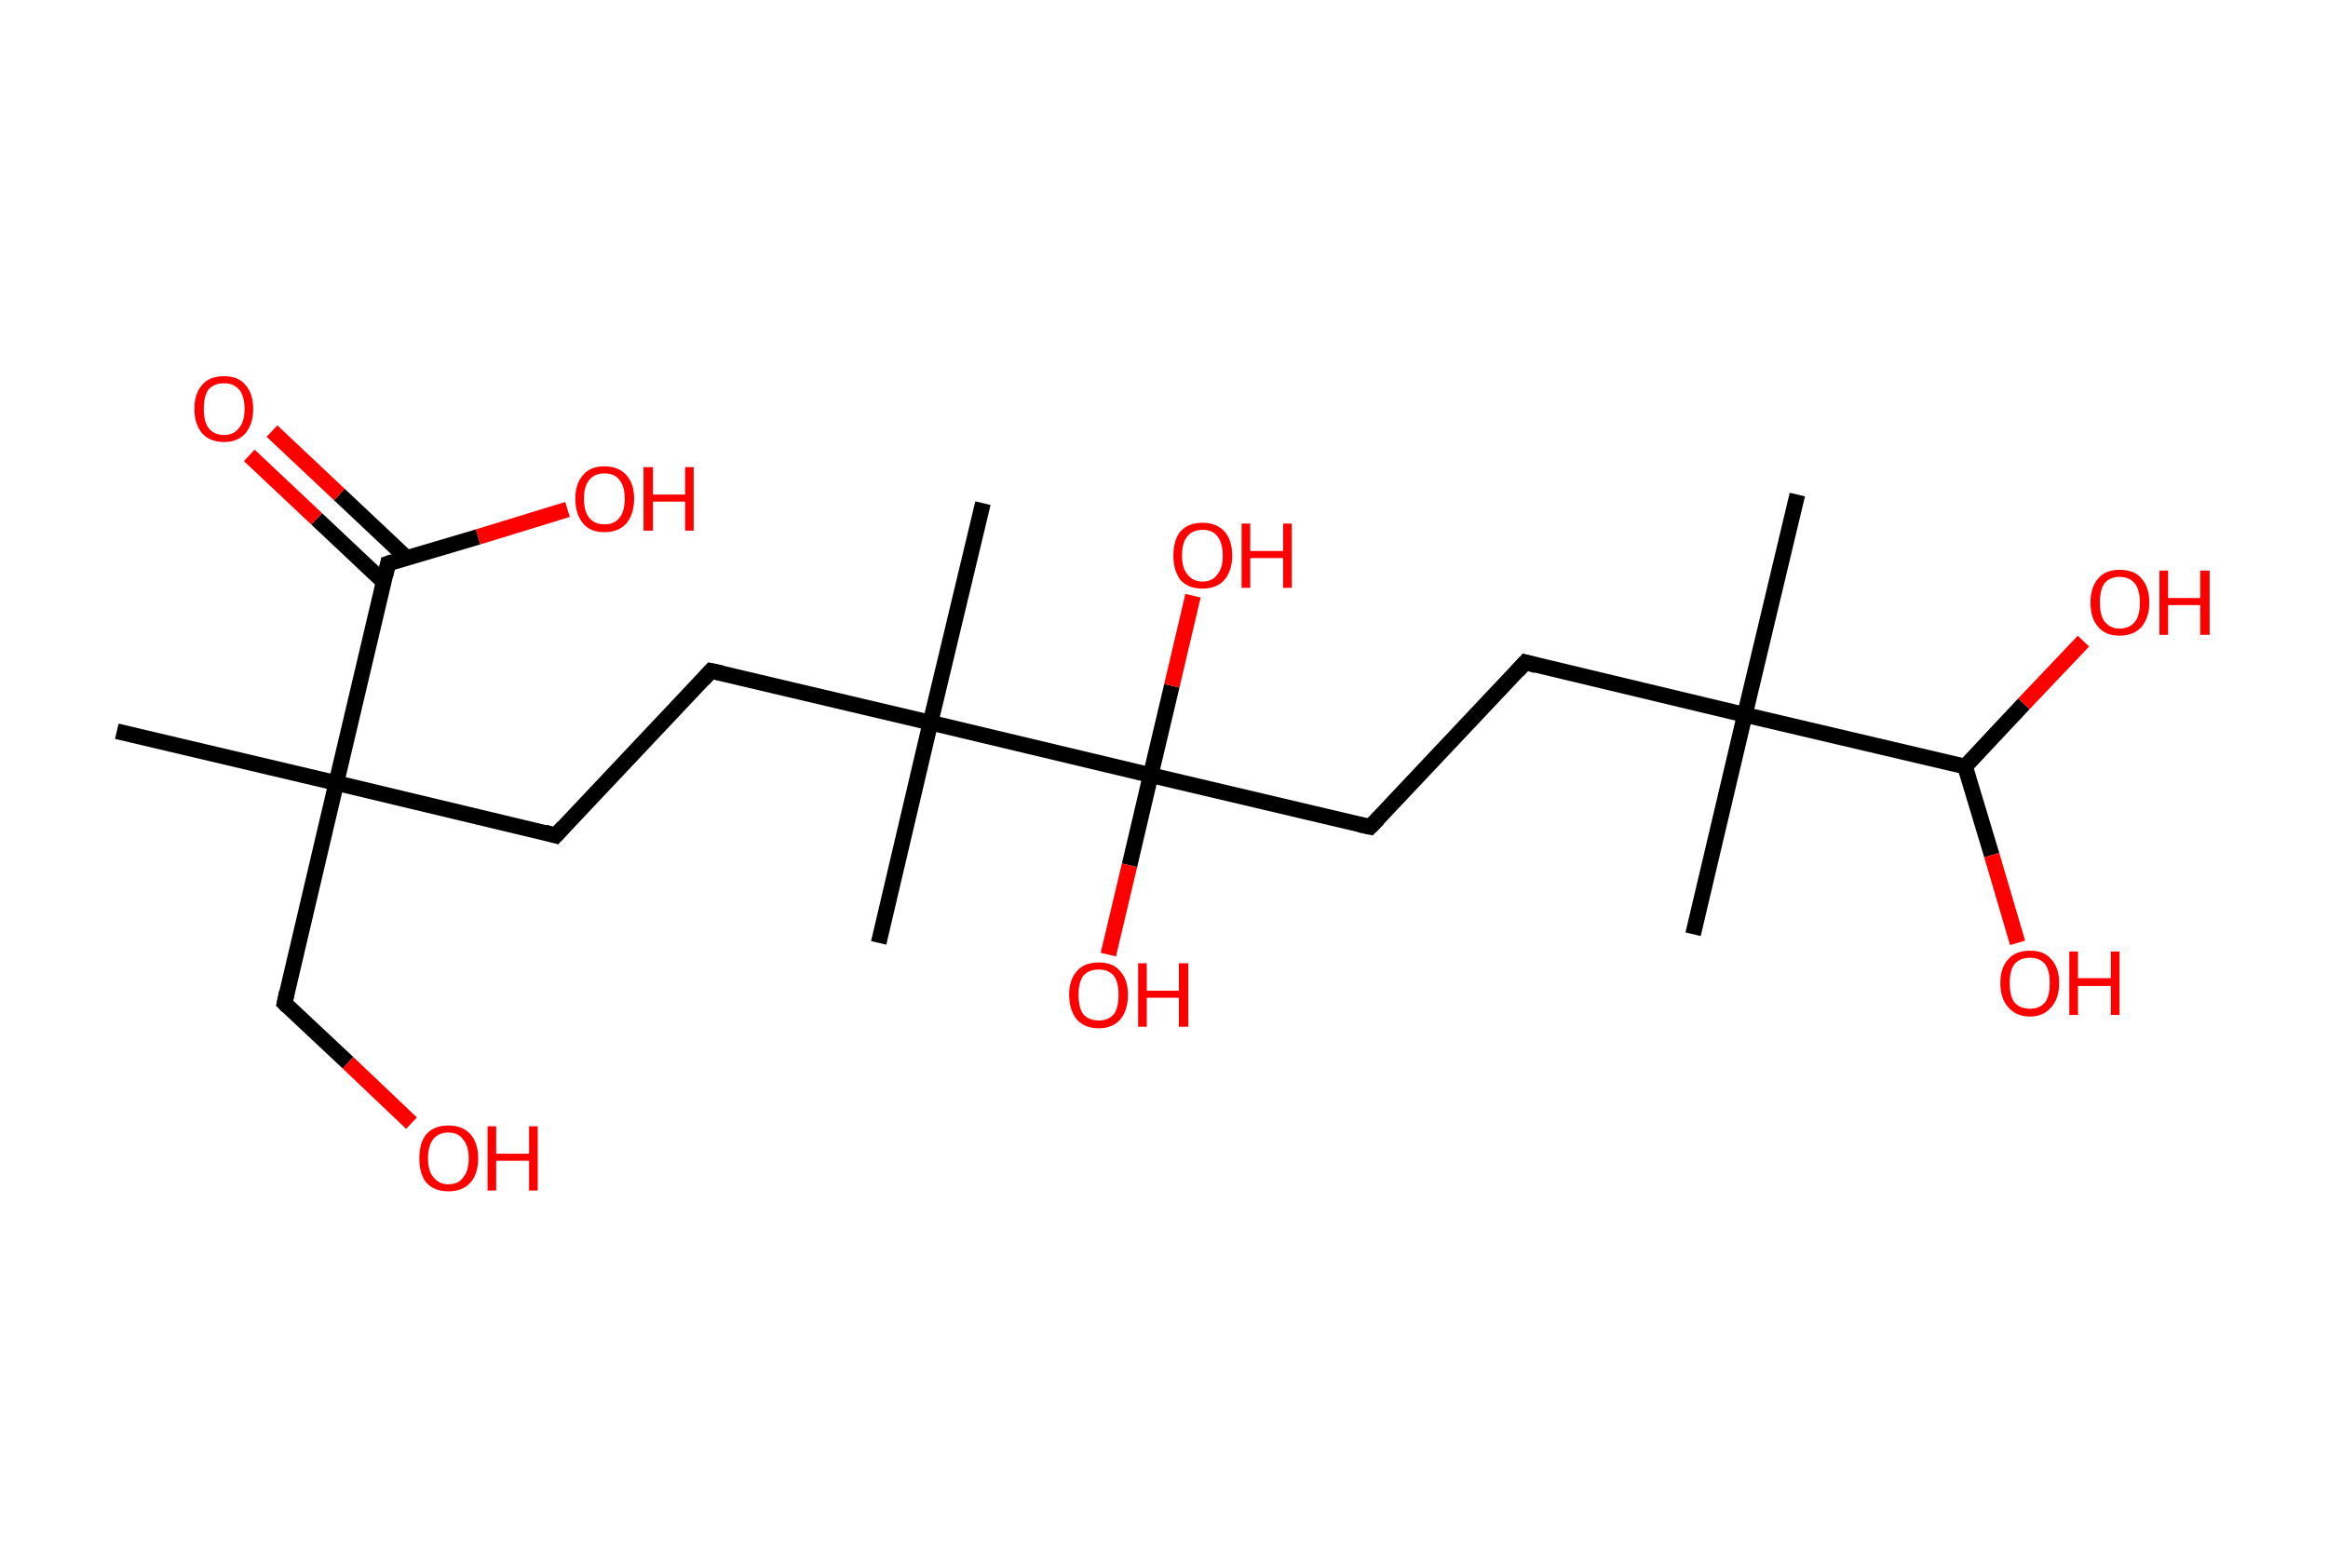 <?xml version='1.0' encoding='ASCII' standalone='yes'?>
<svg xmlns="http://www.w3.org/2000/svg" xmlns:rdkit="http://www.rdkit.org/xml" xmlns:xlink="http://www.w3.org/1999/xlink" version="1.1" baseProfile="full" xml:space="preserve" width="297px" height="200px" viewBox="0 0 297 200">
<!-- END OF HEADER -->
<rect style="opacity:1.0;fill:#FFFFFF;stroke:none" width="297.0" height="200.0" x="0.0" y="0.0"> </rect>
<path class="bond-0 atom-0 atom-1" d="M 14.9,93.3 L 42.9,99.9" style="fill:none;fill-rule:evenodd;stroke:#000000;stroke-width:2.0px;stroke-linecap:butt;stroke-linejoin:miter;stroke-opacity:1"/>
<path class="bond-1 atom-1 atom-2" d="M 42.9,99.9 L 36.3,128.0" style="fill:none;fill-rule:evenodd;stroke:#000000;stroke-width:2.0px;stroke-linecap:butt;stroke-linejoin:miter;stroke-opacity:1"/>
<path class="bond-2 atom-2 atom-3" d="M 36.3,128.0 L 44.4,135.6" style="fill:none;fill-rule:evenodd;stroke:#000000;stroke-width:2.0px;stroke-linecap:butt;stroke-linejoin:miter;stroke-opacity:1"/>
<path class="bond-2 atom-2 atom-3" d="M 44.4,135.6 L 52.5,143.3" style="fill:none;fill-rule:evenodd;stroke:#FF0000;stroke-width:2.0px;stroke-linecap:butt;stroke-linejoin:miter;stroke-opacity:1"/>
<path class="bond-3 atom-1 atom-4" d="M 42.9,99.9 L 70.9,106.6" style="fill:none;fill-rule:evenodd;stroke:#000000;stroke-width:2.0px;stroke-linecap:butt;stroke-linejoin:miter;stroke-opacity:1"/>
<path class="bond-4 atom-4 atom-5" d="M 70.9,106.6 L 90.7,85.6" style="fill:none;fill-rule:evenodd;stroke:#000000;stroke-width:2.0px;stroke-linecap:butt;stroke-linejoin:miter;stroke-opacity:1"/>
<path class="bond-5 atom-5 atom-6" d="M 90.7,85.6 L 118.7,92.2" style="fill:none;fill-rule:evenodd;stroke:#000000;stroke-width:2.0px;stroke-linecap:butt;stroke-linejoin:miter;stroke-opacity:1"/>
<path class="bond-6 atom-6 atom-7" d="M 118.7,92.2 L 112.1,120.3" style="fill:none;fill-rule:evenodd;stroke:#000000;stroke-width:2.0px;stroke-linecap:butt;stroke-linejoin:miter;stroke-opacity:1"/>
<path class="bond-7 atom-6 atom-8" d="M 118.7,92.2 L 125.4,64.2" style="fill:none;fill-rule:evenodd;stroke:#000000;stroke-width:2.0px;stroke-linecap:butt;stroke-linejoin:miter;stroke-opacity:1"/>
<path class="bond-8 atom-6 atom-9" d="M 118.7,92.2 L 146.8,98.9" style="fill:none;fill-rule:evenodd;stroke:#000000;stroke-width:2.0px;stroke-linecap:butt;stroke-linejoin:miter;stroke-opacity:1"/>
<path class="bond-9 atom-9 atom-10" d="M 146.8,98.9 L 149.5,87.5" style="fill:none;fill-rule:evenodd;stroke:#000000;stroke-width:2.0px;stroke-linecap:butt;stroke-linejoin:miter;stroke-opacity:1"/>
<path class="bond-9 atom-9 atom-10" d="M 149.5,87.5 L 152.2,76.0" style="fill:none;fill-rule:evenodd;stroke:#FF0000;stroke-width:2.0px;stroke-linecap:butt;stroke-linejoin:miter;stroke-opacity:1"/>
<path class="bond-10 atom-9 atom-11" d="M 146.8,98.9 L 144.1,110.4" style="fill:none;fill-rule:evenodd;stroke:#000000;stroke-width:2.0px;stroke-linecap:butt;stroke-linejoin:miter;stroke-opacity:1"/>
<path class="bond-10 atom-9 atom-11" d="M 144.1,110.4 L 141.4,121.8" style="fill:none;fill-rule:evenodd;stroke:#FF0000;stroke-width:2.0px;stroke-linecap:butt;stroke-linejoin:miter;stroke-opacity:1"/>
<path class="bond-11 atom-9 atom-12" d="M 146.8,98.9 L 174.8,105.5" style="fill:none;fill-rule:evenodd;stroke:#000000;stroke-width:2.0px;stroke-linecap:butt;stroke-linejoin:miter;stroke-opacity:1"/>
<path class="bond-12 atom-12 atom-13" d="M 174.8,105.5 L 194.6,84.5" style="fill:none;fill-rule:evenodd;stroke:#000000;stroke-width:2.0px;stroke-linecap:butt;stroke-linejoin:miter;stroke-opacity:1"/>
<path class="bond-13 atom-13 atom-14" d="M 194.6,84.5 L 222.6,91.2" style="fill:none;fill-rule:evenodd;stroke:#000000;stroke-width:2.0px;stroke-linecap:butt;stroke-linejoin:miter;stroke-opacity:1"/>
<path class="bond-14 atom-14 atom-15" d="M 222.6,91.2 L 216.0,119.2" style="fill:none;fill-rule:evenodd;stroke:#000000;stroke-width:2.0px;stroke-linecap:butt;stroke-linejoin:miter;stroke-opacity:1"/>
<path class="bond-15 atom-14 atom-16" d="M 222.6,91.2 L 229.3,63.1" style="fill:none;fill-rule:evenodd;stroke:#000000;stroke-width:2.0px;stroke-linecap:butt;stroke-linejoin:miter;stroke-opacity:1"/>
<path class="bond-16 atom-14 atom-17" d="M 222.6,91.2 L 250.7,97.8" style="fill:none;fill-rule:evenodd;stroke:#000000;stroke-width:2.0px;stroke-linecap:butt;stroke-linejoin:miter;stroke-opacity:1"/>
<path class="bond-17 atom-17 atom-18" d="M 250.7,97.8 L 254.1,109.1" style="fill:none;fill-rule:evenodd;stroke:#000000;stroke-width:2.0px;stroke-linecap:butt;stroke-linejoin:miter;stroke-opacity:1"/>
<path class="bond-17 atom-17 atom-18" d="M 254.1,109.1 L 257.4,120.3" style="fill:none;fill-rule:evenodd;stroke:#FF0000;stroke-width:2.0px;stroke-linecap:butt;stroke-linejoin:miter;stroke-opacity:1"/>
<path class="bond-18 atom-17 atom-19" d="M 250.7,97.8 L 258.2,89.8" style="fill:none;fill-rule:evenodd;stroke:#000000;stroke-width:2.0px;stroke-linecap:butt;stroke-linejoin:miter;stroke-opacity:1"/>
<path class="bond-18 atom-17 atom-19" d="M 258.2,89.8 L 265.8,81.8" style="fill:none;fill-rule:evenodd;stroke:#FF0000;stroke-width:2.0px;stroke-linecap:butt;stroke-linejoin:miter;stroke-opacity:1"/>
<path class="bond-19 atom-1 atom-20" d="M 42.9,99.9 L 49.5,71.9" style="fill:none;fill-rule:evenodd;stroke:#000000;stroke-width:2.0px;stroke-linecap:butt;stroke-linejoin:miter;stroke-opacity:1"/>
<path class="bond-20 atom-20 atom-21" d="M 51.9,71.2 L 43.3,63.1" style="fill:none;fill-rule:evenodd;stroke:#000000;stroke-width:2.0px;stroke-linecap:butt;stroke-linejoin:miter;stroke-opacity:1"/>
<path class="bond-20 atom-20 atom-21" d="M 43.3,63.1 L 34.7,55.0" style="fill:none;fill-rule:evenodd;stroke:#FF0000;stroke-width:2.0px;stroke-linecap:butt;stroke-linejoin:miter;stroke-opacity:1"/>
<path class="bond-20 atom-20 atom-21" d="M 49.0,74.3 L 40.4,66.2" style="fill:none;fill-rule:evenodd;stroke:#000000;stroke-width:2.0px;stroke-linecap:butt;stroke-linejoin:miter;stroke-opacity:1"/>
<path class="bond-20 atom-20 atom-21" d="M 40.4,66.2 L 31.8,58.1" style="fill:none;fill-rule:evenodd;stroke:#FF0000;stroke-width:2.0px;stroke-linecap:butt;stroke-linejoin:miter;stroke-opacity:1"/>
<path class="bond-21 atom-20 atom-22" d="M 49.5,71.9 L 61.0,68.5" style="fill:none;fill-rule:evenodd;stroke:#000000;stroke-width:2.0px;stroke-linecap:butt;stroke-linejoin:miter;stroke-opacity:1"/>
<path class="bond-21 atom-20 atom-22" d="M 61.0,68.5 L 72.4,65.0" style="fill:none;fill-rule:evenodd;stroke:#FF0000;stroke-width:2.0px;stroke-linecap:butt;stroke-linejoin:miter;stroke-opacity:1"/>
<path d="M 36.6,126.6 L 36.3,128.0 L 36.7,128.4" style="fill:none;stroke:#000000;stroke-width:2.0px;stroke-linecap:butt;stroke-linejoin:miter;stroke-opacity:1;"/>
<path d="M 69.5,106.2 L 70.9,106.6 L 71.9,105.5" style="fill:none;stroke:#000000;stroke-width:2.0px;stroke-linecap:butt;stroke-linejoin:miter;stroke-opacity:1;"/>
<path d="M 89.7,86.7 L 90.7,85.6 L 92.1,85.9" style="fill:none;stroke:#000000;stroke-width:2.0px;stroke-linecap:butt;stroke-linejoin:miter;stroke-opacity:1;"/>
<path d="M 173.4,105.2 L 174.8,105.5 L 175.8,104.5" style="fill:none;stroke:#000000;stroke-width:2.0px;stroke-linecap:butt;stroke-linejoin:miter;stroke-opacity:1;"/>
<path d="M 193.6,85.6 L 194.6,84.5 L 196.0,84.9" style="fill:none;stroke:#000000;stroke-width:2.0px;stroke-linecap:butt;stroke-linejoin:miter;stroke-opacity:1;"/>
<path d="M 49.2,73.3 L 49.5,71.9 L 50.1,71.7" style="fill:none;stroke:#000000;stroke-width:2.0px;stroke-linecap:butt;stroke-linejoin:miter;stroke-opacity:1;"/>
<path class="atom-3" d="M 53.5 147.8 Q 53.5 145.8, 54.4 144.7 Q 55.4 143.6, 57.2 143.6 Q 59.0 143.6, 60.0 144.7 Q 61.0 145.8, 61.0 147.8 Q 61.0 149.8, 60.0 150.9 Q 59.0 152.0, 57.2 152.0 Q 55.4 152.0, 54.4 150.9 Q 53.5 149.8, 53.5 147.8 M 57.2 151.1 Q 58.5 151.1, 59.1 150.2 Q 59.8 149.4, 59.8 147.8 Q 59.8 146.2, 59.1 145.4 Q 58.5 144.5, 57.2 144.5 Q 56.0 144.5, 55.3 145.3 Q 54.6 146.2, 54.6 147.8 Q 54.6 149.4, 55.3 150.2 Q 56.0 151.1, 57.2 151.1 " fill="#FF0000"/>
<path class="atom-3" d="M 62.2 143.7 L 63.3 143.7 L 63.3 147.2 L 67.5 147.2 L 67.5 143.7 L 68.6 143.7 L 68.6 151.9 L 67.5 151.9 L 67.5 148.1 L 63.3 148.1 L 63.3 151.9 L 62.2 151.9 L 62.2 143.7 " fill="#FF0000"/>
<path class="atom-10" d="M 149.7 70.9 Q 149.7 68.9, 150.6 67.8 Q 151.6 66.7, 153.4 66.7 Q 155.2 66.7, 156.2 67.8 Q 157.2 68.9, 157.2 70.9 Q 157.2 72.8, 156.2 74.0 Q 155.2 75.1, 153.4 75.1 Q 151.6 75.1, 150.6 74.0 Q 149.7 72.8, 149.7 70.9 M 153.4 74.2 Q 154.7 74.2, 155.3 73.3 Q 156.0 72.5, 156.0 70.9 Q 156.0 69.3, 155.3 68.4 Q 154.7 67.6, 153.4 67.6 Q 152.2 67.6, 151.5 68.4 Q 150.8 69.2, 150.8 70.9 Q 150.8 72.5, 151.5 73.3 Q 152.2 74.2, 153.4 74.2 " fill="#FF0000"/>
<path class="atom-10" d="M 158.4 66.8 L 159.5 66.8 L 159.5 70.3 L 163.7 70.3 L 163.7 66.8 L 164.8 66.8 L 164.8 75.0 L 163.7 75.0 L 163.7 71.2 L 159.5 71.2 L 159.5 75.0 L 158.4 75.0 L 158.4 66.8 " fill="#FF0000"/>
<path class="atom-11" d="M 136.4 126.9 Q 136.4 125.0, 137.4 123.9 Q 138.3 122.8, 140.2 122.8 Q 142.0 122.8, 142.9 123.9 Q 143.9 125.0, 143.9 126.9 Q 143.9 128.9, 142.9 130.1 Q 141.9 131.2, 140.2 131.2 Q 138.4 131.2, 137.4 130.1 Q 136.4 128.9, 136.4 126.9 M 140.2 130.2 Q 141.4 130.2, 142.1 129.4 Q 142.7 128.6, 142.7 126.9 Q 142.7 125.3, 142.1 124.5 Q 141.4 123.7, 140.2 123.7 Q 138.9 123.7, 138.2 124.5 Q 137.6 125.3, 137.6 126.9 Q 137.6 128.6, 138.2 129.4 Q 138.9 130.2, 140.2 130.2 " fill="#FF0000"/>
<path class="atom-11" d="M 145.2 122.9 L 146.3 122.9 L 146.3 126.4 L 150.4 126.4 L 150.4 122.9 L 151.6 122.9 L 151.6 131.0 L 150.4 131.0 L 150.4 127.3 L 146.3 127.3 L 146.3 131.0 L 145.2 131.0 L 145.2 122.9 " fill="#FF0000"/>
<path class="atom-18" d="M 255.2 125.4 Q 255.2 123.5, 256.2 122.4 Q 257.1 121.3, 259.0 121.3 Q 260.8 121.3, 261.7 122.4 Q 262.7 123.5, 262.7 125.4 Q 262.7 127.4, 261.7 128.5 Q 260.7 129.7, 259.0 129.7 Q 257.2 129.7, 256.2 128.5 Q 255.2 127.4, 255.2 125.4 M 259.0 128.7 Q 260.2 128.7, 260.9 127.9 Q 261.5 127.1, 261.5 125.4 Q 261.5 123.8, 260.9 123.0 Q 260.2 122.2, 259.0 122.2 Q 257.7 122.2, 257.0 123.0 Q 256.4 123.8, 256.4 125.4 Q 256.4 127.1, 257.0 127.9 Q 257.7 128.7, 259.0 128.7 " fill="#FF0000"/>
<path class="atom-18" d="M 264.0 121.4 L 265.1 121.4 L 265.1 124.8 L 269.3 124.8 L 269.3 121.4 L 270.4 121.4 L 270.4 129.5 L 269.3 129.5 L 269.3 125.8 L 265.1 125.8 L 265.1 129.5 L 264.0 129.5 L 264.0 121.4 " fill="#FF0000"/>
<path class="atom-19" d="M 266.7 76.9 Q 266.7 74.9, 267.7 73.8 Q 268.6 72.7, 270.4 72.7 Q 272.3 72.7, 273.2 73.8 Q 274.2 74.9, 274.2 76.9 Q 274.2 78.8, 273.2 80.0 Q 272.2 81.1, 270.4 81.1 Q 268.6 81.1, 267.7 80.0 Q 266.7 78.9, 266.7 76.9 M 270.4 80.2 Q 271.7 80.2, 272.4 79.3 Q 273.0 78.5, 273.0 76.9 Q 273.0 75.3, 272.4 74.5 Q 271.7 73.6, 270.4 73.6 Q 269.2 73.6, 268.5 74.4 Q 267.9 75.2, 267.9 76.9 Q 267.9 78.5, 268.5 79.3 Q 269.2 80.2, 270.4 80.2 " fill="#FF0000"/>
<path class="atom-19" d="M 275.5 72.8 L 276.6 72.8 L 276.6 76.3 L 280.7 76.3 L 280.7 72.8 L 281.9 72.8 L 281.9 81.0 L 280.7 81.0 L 280.7 77.2 L 276.6 77.2 L 276.6 81.0 L 275.5 81.0 L 275.5 72.8 " fill="#FF0000"/>
<path class="atom-21" d="M 24.8 52.2 Q 24.8 50.2, 25.8 49.1 Q 26.7 48.0, 28.6 48.0 Q 30.4 48.0, 31.3 49.1 Q 32.3 50.2, 32.3 52.2 Q 32.3 54.1, 31.3 55.3 Q 30.3 56.4, 28.6 56.4 Q 26.8 56.4, 25.8 55.3 Q 24.8 54.1, 24.8 52.2 M 28.6 55.5 Q 29.8 55.5, 30.5 54.6 Q 31.2 53.8, 31.2 52.2 Q 31.2 50.5, 30.5 49.7 Q 29.8 48.9, 28.6 48.9 Q 27.3 48.9, 26.6 49.7 Q 26.0 50.5, 26.0 52.2 Q 26.0 53.8, 26.6 54.6 Q 27.3 55.5, 28.6 55.5 " fill="#FF0000"/>
<path class="atom-22" d="M 73.4 63.6 Q 73.4 61.7, 74.4 60.6 Q 75.3 59.5, 77.1 59.5 Q 78.9 59.5, 79.9 60.6 Q 80.9 61.7, 80.9 63.6 Q 80.9 65.6, 79.9 66.8 Q 78.9 67.9, 77.1 67.9 Q 75.3 67.9, 74.4 66.8 Q 73.4 65.6, 73.4 63.6 M 77.1 66.9 Q 78.4 66.9, 79.0 66.1 Q 79.7 65.3, 79.7 63.6 Q 79.7 62.0, 79.0 61.2 Q 78.4 60.4, 77.1 60.4 Q 75.9 60.4, 75.2 61.2 Q 74.5 62.0, 74.5 63.6 Q 74.5 65.3, 75.2 66.1 Q 75.9 66.9, 77.1 66.9 " fill="#FF0000"/>
<path class="atom-22" d="M 82.1 59.6 L 83.3 59.6 L 83.3 63.1 L 87.4 63.1 L 87.4 59.6 L 88.5 59.6 L 88.5 67.7 L 87.4 67.7 L 87.4 64.0 L 83.3 64.0 L 83.3 67.7 L 82.1 67.7 L 82.1 59.6 " fill="#FF0000"/>
</svg>
